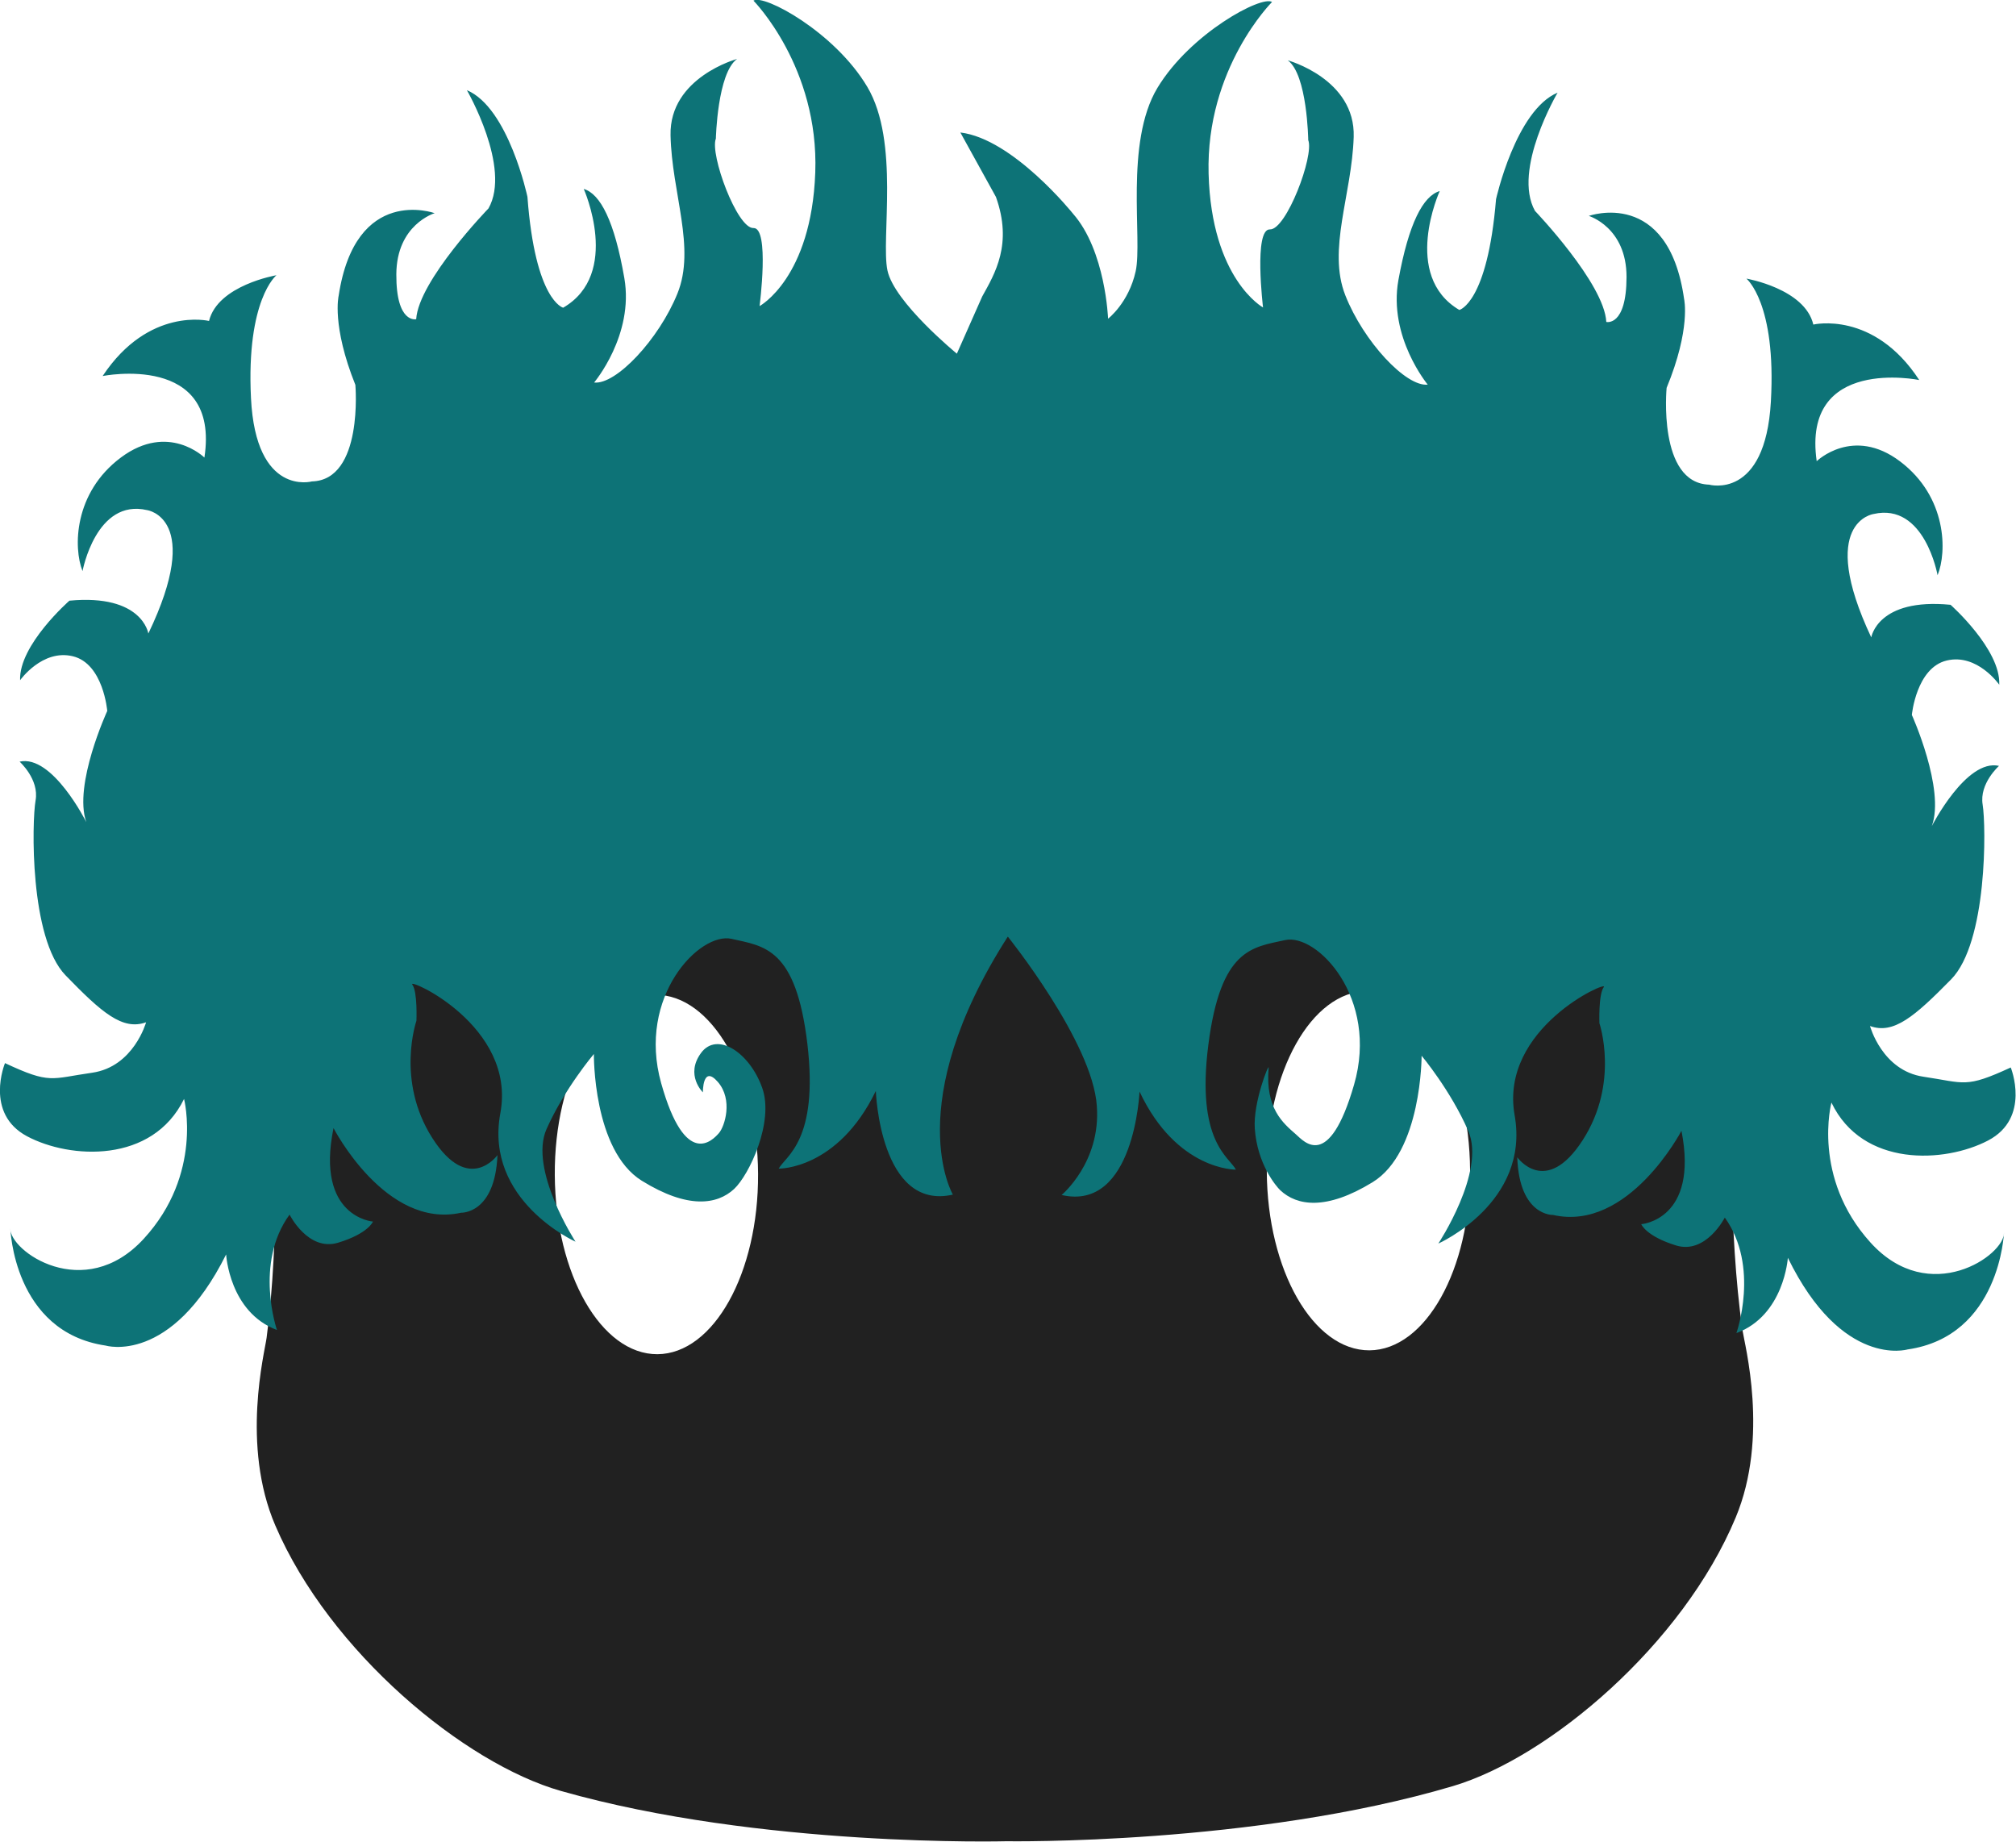 <!-- Generator: Adobe Illustrator 25.0.0, SVG Export Plug-In  -->
<svg version="1.1" xmlns="http://www.w3.org/2000/svg" xmlns:xlink="http://www.w3.org/1999/xlink" x="0px" y="0px"
	 width="161.45px" height="147.47px" viewBox="0 0 161.45 147.47"
	 style="overflow:visible;enable-background:new 0 0 161.45 147.47;" xml:space="preserve">
<style type="text/css">
	.st0{fill:#212121;}
	.st1{fill:#0D7377;}
	.st2{display:none;}
	.st3{display:inline;fill:#0D7377;}
</style>
<defs>
</defs>
<g>
	<line class="st0" x1="72.23" y1="119.17" x2="86.06" y2="120.81"/>
	<path class="st0" d="M139.54,106.49c-1.14-7.97-0.87-18.05-0.87-18.05S122.53,63.46,80.2,61.58c-42.31,2.34-58.18,27.5-58.18,27.5
		s0.39,10.08-0.67,18.05c-0.15,1.15-2.07,8.59,0.7,15.03c4.34,10.11,15.13,19.05,22.86,21.25c16.02,4.56,35.7,4.03,35.7,4.03
		s19.79,0.32,35.76-4.42c7.7-2.29,18.4-11.35,22.63-21.5C141.7,115.06,139.71,107.64,139.54,106.49z M52.65,108.44
		c-4.5,0.02-8.17-6.4-8.22-14.34S48,79.69,52.49,79.66c4.5-0.02,8.18,6.4,8.22,14.34S57.15,108.41,52.65,108.44z M109.67,108.13
		c-4.5,0.02-8.18-6.4-8.22-14.34s3.57-14.41,8.06-14.43c4.5-0.02,8.17,6.4,8.22,14.34S114.17,108.1,109.67,108.13z"/>
	<path class="st0" d="M27.52,82.54"/>
	<g>
		<path class="st1" d="M76.91,10.61c4.22,0.5,9.02,6.5,9.02,6.5c2.61,2.96,2.81,8.41,2.81,8.41s1.65-1.26,2.21-3.8
			s-0.9-10.29,1.74-14.68c2.65-4.39,8.37-7.43,9.18-6.88c0,0-5.31,5.3-5.08,13.75c0.23,8.45,4.36,10.71,4.36,10.71
			s-0.76-6.3,0.55-6.25c1.31,0.05,3.56-5.9,3.07-7.15c0,0-0.07-5.25-1.64-6.39c0,0,5.43,1.49,5.28,6.14s-2.12,9-0.67,12.68
			s4.85,7.34,6.6,7.15c0,0-3.17-3.81-2.35-8.37c0.83-4.56,1.98-6.74,3.31-7.13c0,0-3.09,6.77,1.57,9.52c0,0,2.25-0.53,2.94-8.87
			c0,0,1.58-7.13,4.93-8.53c0,0-3.65,6.19-1.81,9.47c0,0,5.55,5.8,5.71,8.89c0,0,1.61,0.4,1.62-3.59s-3.02-4.9-3.02-4.9
			s6.36-2.28,7.63,6.65c0,0,0.56,2.37-1.4,7.12c0,0-0.73,7.62,3.41,7.75c0,0,4.49,1.26,4.94-6.65s-1.96-9.85-1.96-9.85
			s4.68,0.8,5.36,3.68c0,0,4.83-1.15,8.48,4.44c0,0-9.42-1.94-8.21,6.5c0,0,2.91-2.83,6.68,0.02c3.77,2.85,3.76,7.27,3,9.11
			c0,0-1.03-5.84-5.13-4.9c0,0-4.54,0.63-0.18,9.88c0,0,0.5-3.18,6.35-2.61c0,0,4.03,3.57,3.9,6.4c0,0-1.75-2.52-4.2-1.94
			s-2.8,4.36-2.8,4.36s2.68,5.93,1.6,8.9c0,0,2.76-5.42,5.38-4.82c0,0-1.59,1.41-1.31,3.1c0.28,1.69,0.39,11.03-2.53,14
			s-4.6,4.42-6.49,3.73c0,0,0.96,3.57,4.28,4.06c3.32,0.49,3.33,0.95,6.99-0.74c0,0,1.64,4.04-1.82,5.85
			c-3.46,1.81-10.05,2.16-12.54-3.04c0,0-1.6,5.99,3.13,11.21s10.78,1,10.69-0.81c0,0-0.31,8.31-7.73,9.37c0,0-5.24,1.54-9.58-7.34
			c0,0-0.29,4.61-4.12,6.03c0,0,1.89-5.32-0.93-9.25c0,0-1.51,2.97-3.91,2.23c-2.4-0.74-2.78-1.7-2.78-1.7s4.62-0.34,3.22-7.48
			c0,0-4.24,8.11-10.28,6.74c0,0-2.71,0.11-2.87-4.62c0,0,2.28,3.22,5.24-1.37c2.96-4.59,1.34-9.36,1.34-9.36s-0.09-2.31,0.35-2.9
			s-8.38,3.27-7.14,10.27c1.24,7.01-6.11,10.27-6.11,10.27s3.81-5.76,2.4-9.01c-1.41-3.25-3.74-6.03-3.74-6.03s0.02,7.71-3.93,10.13
			c-3.72,2.28-6.06,1.89-7.39,0.64c-0.32-0.3-1.85-2.1-2.04-4.95c-0.14-2.09,1.15-5.28,1.11-4.86c-0.28,3.26,1.15,4.43,2.19,5.34
			c0.65,0.57,2.64,2.97,4.65-3.98c2.01-6.94-2.98-12.15-5.53-11.58c-2.6,0.58-5.15,0.65-6.14,8.39s1.66,8.96,2.21,9.99
			c0,0-4.73,0.09-7.72-6.25c0,0-0.41,9.63-6.24,8.28c0,0,3.16-2.62,2.82-7.13C87.5,83.44,80.71,75,80.71,75
			c-8.63,13.48-4.4,20.66-4.4,20.66c-5.84,1.33-6.17-8.3-6.17-8.3c-3.06,6.32-7.78,6.22-7.78,6.22c0.56-1.02,3.21-2.24,2.3-9.98
			c-0.92-7.74-3.48-7.83-6.07-8.42c-2.55-0.58-7.59,4.61-5.64,11.56c1.95,6.95,4.15,4.53,4.62,4c0.47-0.53,1.15-2.68-0.08-4.1
			c-1.23-1.42-1.2,0.83-1.2,0.83s-1.44-1.39-0.15-3.15s3.9-0.03,4.9,2.79c0.97,2.71-1.03,6.96-2.25,8.1
			c-1.35,1.25-3.69,1.63-7.39-0.66c-3.93-2.44-3.84-10.15-3.84-10.15s-2.35,2.77-3.79,6.01c-1.44,3.24,2.32,9.02,2.32,9.02
			s-7.32-3.29-6.02-10.29c1.3-7-7.48-10.89-7.05-10.3c0.43,0.59,0.33,2.9,0.33,2.9s-1.66,4.77,1.26,9.37s5.23,1.39,5.23,1.39
			c-0.2,4.73-2.91,4.61-2.91,4.61c-6.05,1.34-10.22-6.78-10.22-6.78c-1.46,7.14,3.16,7.49,3.16,7.49s-0.38,0.96-2.79,1.69
			c-2.41,0.73-3.89-2.25-3.89-2.25c-2.85,3.91-1.01,9.24-1.01,9.24c-3.82-1.43-4.07-6.05-4.07-6.05c-4.42,8.87-9.64,7.3-9.64,7.3
			c-7.41-1.09-7.64-9.4-7.64-9.4c-0.11,1.81,5.9,6.05,10.68,0.85C16.29,94,14.74,88,14.74,88c-2.54,5.19-9.13,4.82-12.57,2.99
			s-1.77-5.86-1.77-5.86c3.65,1.71,3.66,1.24,6.98,0.77c3.33-0.48,4.32-4.04,4.32-4.04c-1.89,0.68-3.56-0.78-6.45-3.76
			s-2.7-12.32-2.4-14.01s-1.28-3.1-1.28-3.1c2.63-0.59,5.34,4.84,5.34,4.84c-1.05-2.98,1.68-8.9,1.68-8.9s-0.31-3.79-2.76-4.38
			s-4.22,1.92-4.22,1.92C1.5,51.65,5.56,48.1,5.56,48.1c5.85-0.55,6.32,2.63,6.32,2.63c4.44-9.24-0.09-9.88-0.09-9.88
			c-4.1-0.96-5.18,4.88-5.18,4.88c-0.74-1.85-0.72-6.27,3.08-9.1c3.8-2.83,6.68,0.01,6.68,0.01c1.28-8.43-8.15-6.53-8.15-6.53
			c3.7-5.58,8.52-4.41,8.52-4.41c0.71-2.87,5.4-3.66,5.4-3.66s-2.43,1.93-2.04,9.84s4.88,6.67,4.88,6.67
			c4.14-0.11,3.48-7.73,3.48-7.73c-1.91-4.76-1.34-7.13-1.34-7.13c1.35-8.92,7.69-6.62,7.69-6.62s-3.05,0.9-3.07,4.89
			c-0.02,3.99,1.59,3.6,1.59,3.6c0.19-3.09,5.79-8.87,5.79-8.87c1.86-3.27-1.73-9.47-1.73-9.47c3.34,1.41,4.85,8.54,4.85,8.54
			c0.62,8.34,2.86,8.88,2.86,8.88c4.68-2.72,1.65-9.51,1.65-9.51c1.33,0.39,2.46,2.58,3.25,7.14c0.79,4.56-2.42,8.36-2.42,8.36
			c1.75,0.2,5.18-3.45,6.67-7.12s-0.45-8.04-0.55-12.68s5.33-6.11,5.33-6.11c-1.58,1.13-1.7,6.38-1.7,6.38
			c-0.5,1.25,1.7,7.21,3.01,7.16s0.49,6.25,0.49,6.25s4.15-2.24,4.46-10.69c0.31-8.45-4.95-13.77-4.95-13.77
			c0.82-0.55,6.52,2.52,9.12,6.91c2.61,4.4,1.08,12.14,1.61,14.69c0.53,2.55,5.56,6.67,5.56,6.67l2.03-4.58
			c1.02-1.84,2.45-4.19,1.1-7.97L76.91,10.61"/>
		<g class="st2">
			<path class="st3" d="M75.72,35.2c-0.78-2.24-0.1-4.73,0.92-6.88s2.38-4.14,3.05-6.42c1.16-3.9,0.06-8.39-2.78-11.3
				c3.36,1.65,6.82,3.46,9.02,6.5c2.59,3.58,2.98,8.27,3.02,12.69c0.01,0.74,0.01,1.49,0.22,2.2c0.54,1.75,2.28,2.86,4.05,3.35"/>
		</g>
		<g>
			<path class="st1" d="M134.16,53.99c0.37-1.33,2.5-1.24,3.34-0.15c0.84,1.1,0.8,2.6,0.86,3.98c0.23,5.58,2.85,11.21,7.51,14.28
				c-3.48,2.53-8.81,2.07-11.8-1.03c-0.78-0.81-1.4-1.76-2.06-2.68c-1.19-1.68-2.54-3.32-4.31-4.36c-1.78-1.04-4.08-1.39-5.91-0.44"
				/>
		</g>
		<g>
			<path class="st1" d="M106.75,45.93c-0.84-0.02-1.69,0.26-2.36,0.77c-1.44,1.09-1.95,3.04-1.94,4.85s0.43,3.59,0.45,5.39
				c0.04,4.65-2.94,9.19-7.22,11.01c2.46-0.21,4.72-1.41,6.9-2.58c3.28-1.77,6.85-3.88,7.97-7.43c0.31-0.97,0.41-1.99,0.73-2.95
				c0.68-2.01,2.37-3.66,4.4-4.28"/>
		</g>
		<g>
			<path class="st1" d="M50.05,50.92c-0.72,1.56-2.39,2.47-3.3,3.93c-2.05,3.29,0.48,7.72-0.69,11.41
				c-0.34,1.07-0.97,2.02-1.61,2.94c-0.93,1.33-1.9,2.64-3.17,3.64c-1.27,1-2.88,1.66-4.49,1.49c3.01-2.07,3.6-6.27,3.24-9.91
				c-0.36-3.63-1.37-7.32-0.51-10.87c0.45-1.87,1.41-3.58,2.44-5.21"/>
		</g>
		<g>
			<path class="st1" d="M28.18,55.02c-0.76-0.04-1.41,0.61-1.65,1.33c-0.24,0.72-0.18,1.5-0.18,2.26c0.02,3.41-1.19,6.82-3.37,9.45
				c-1.98,2.4-4.85,4.43-5.27,7.51c-0.23,1.7,0.41,3.5,1.68,4.66c0.16-2.33,1.38-4.57,3.26-5.96c1.6-1.18,3.56-1.73,5.38-2.53
				c1.82-0.8,3.64-2,4.32-3.87c0.61-1.66,0.2-3.49,0.13-5.25c-0.08-2.02,0.32-4.07,1.14-5.92"/>
		</g>
		<g>
			<path class="st1" d="M68.99,49.92c-0.98,0.66-1.75,1.64-2.17,2.75c-0.51,1.37-0.47,2.88-0.74,4.32c-0.68,3.62-3.48,6.76-7,7.85
				c4.32,1.04,8.98,0.55,12.99-1.36c2-0.96,3.91-2.33,4.93-4.3c1.02-1.99,1.06-4.41,2.27-6.29c1.19-1.85,3.51-2.91,5.69-2.6"/>
		</g>
	</g>
</g>
</svg>
